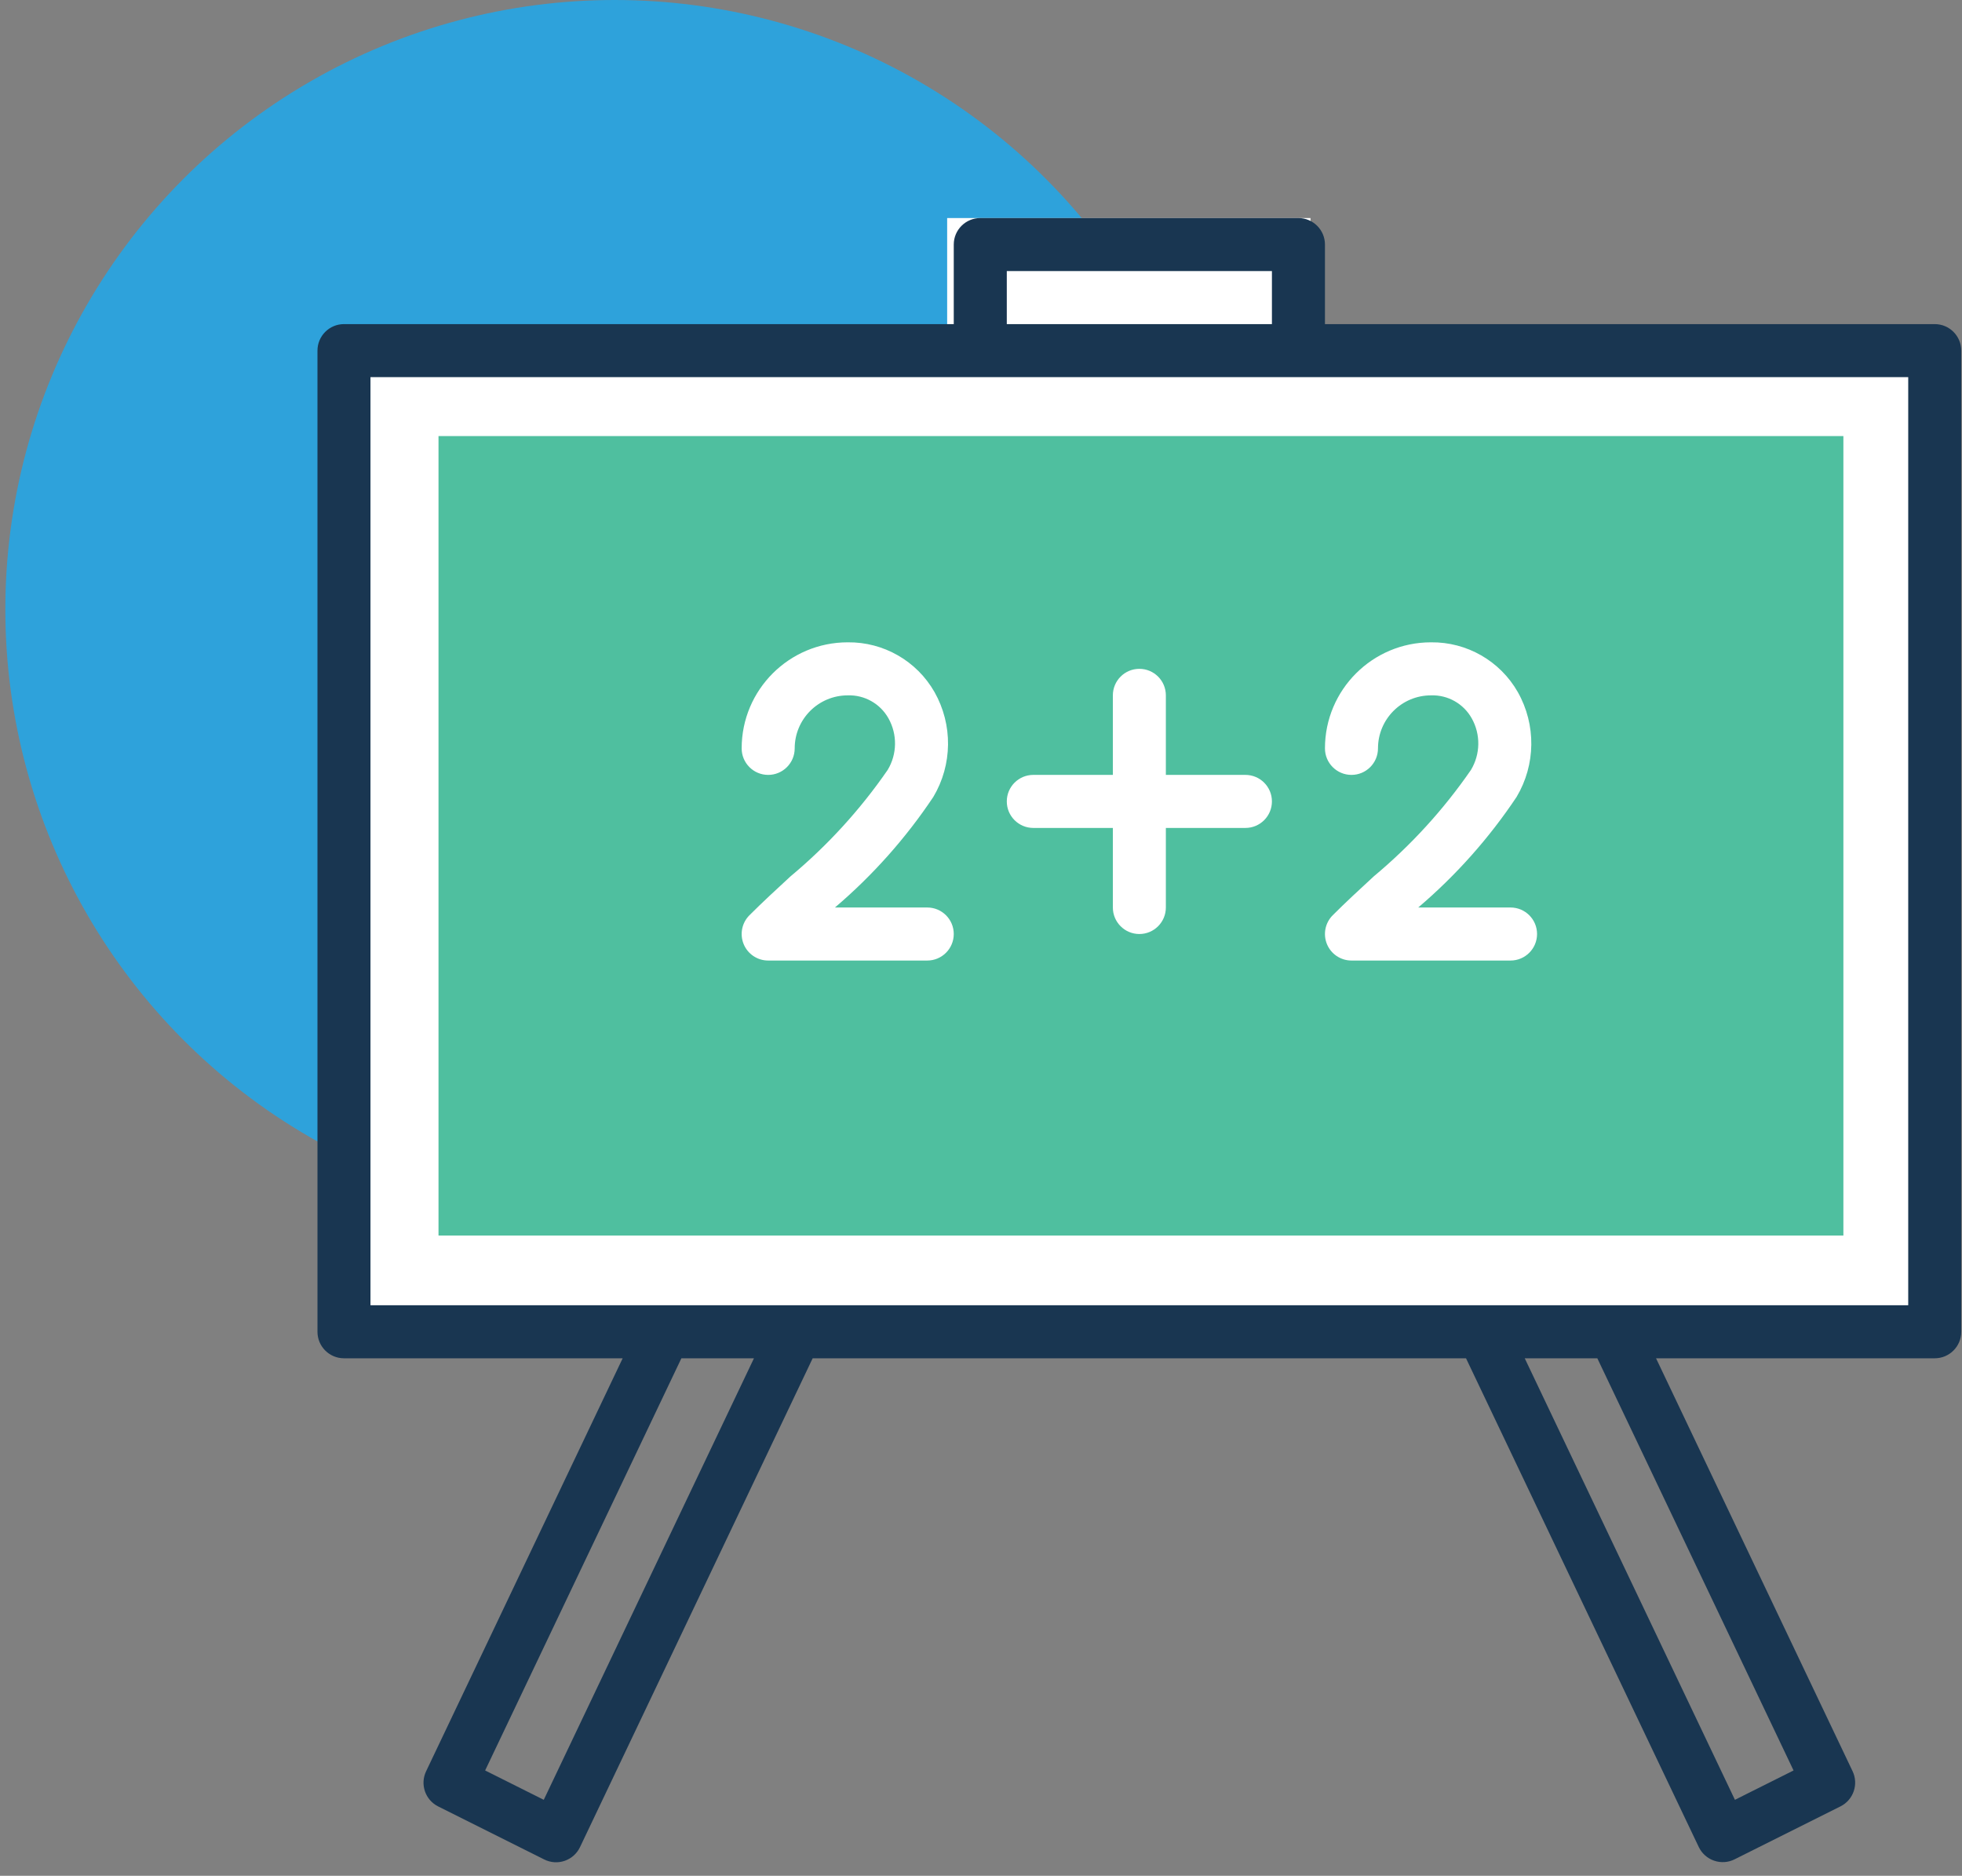<?xml version="1.0" encoding="UTF-8"?>
<svg viewBox="0 0 68 65" version="1.1" xmlns="http://www.w3.org/2000/svg" xmlns:xlink="http://www.w3.org/1999/xlink">
    <rect x="0" y="0" width="68" height="65" fill="#808080" stroke="none"/>
    <!-- Generator: sketchtool 61 (101010) - https://sketch.com -->
    <title>FDF0E1AC-E51E-4E6F-A782-771329999609</title>
    <desc>Created with sketchtool.</desc>
    <g id="Page-1" stroke="none" stroke-width="1" fill="none" fill-rule="evenodd">
        <g id="Case-Study-for-Edplus" transform="translate(-765, -4684)">
            <g id="EdPlus-Mobile-Applications" transform="translate(121, 4080)">
                <g id="Group-7" transform="translate(0, 214)">
                    <g id="Group-11" transform="translate(644, 390)">
                        <g id="addition-d">
                            <circle id="Oval" fill="#2EA2DB" fill-rule="nonzero" cx="21.303" cy="21.118" r="21.118"></circle>
                            <rect id="Rectangle" fill="#FFFFFF" x="12.679" y="12.593" width="54.568" height="33.58"></rect>
                            <rect id="Rectangle" fill="#FFFFFF" x="32.827" y="7.556" width="12.593" height="7.556"></rect>
                            <rect id="Rectangle" fill="#4FBF9F" x="15.198" y="15.111" width="48.691" height="27.704"></rect>
                            <path d="M67.055,11.231 L45.921,11.231 L45.921,8.474 C45.921,7.967 45.509,7.556 45.002,7.556 L33.975,7.556 C33.467,7.556 33.056,7.967 33.056,8.474 L33.056,11.231 L11.922,11.231 C11.414,11.231 11.003,11.643 11.003,12.15 L11.003,46.149 C11.003,46.657 11.414,47.068 11.922,47.068 L21.581,47.068 L14.77,61.375 C14.551,61.828 14.737,62.373 15.186,62.597 L18.862,64.435 C19.083,64.546 19.338,64.563 19.572,64.482 C19.805,64.401 19.996,64.231 20.102,64.008 L28.166,47.068 L50.81,47.068 L58.877,64.004 C58.983,64.226 59.174,64.397 59.408,64.477 C59.641,64.558 59.897,64.541 60.117,64.431 L63.793,62.593 C64.239,62.367 64.423,61.826 64.207,61.375 L57.396,47.068 L67.055,47.068 C67.563,47.068 67.974,46.657 67.974,46.149 L67.974,12.15 C67.974,11.643 67.563,11.231 67.055,11.231 Z M34.894,9.393 L44.083,9.393 L44.083,11.231 L34.894,11.231 L34.894,9.393 Z M18.846,62.368 L16.814,61.351 L23.616,47.068 L26.131,47.068 L18.846,62.368 Z M62.162,61.351 L60.13,62.368 L52.845,47.068 L55.361,47.068 L62.162,61.351 Z M66.136,45.23 L12.84,45.23 L12.84,13.069 L66.136,13.069 L66.136,45.23 Z" id="Shape" fill="#193651" fill-rule="nonzero"></path>
                            <path d="M32.137,31.447 L28.938,31.447 C30.247,30.334 31.394,29.044 32.348,27.615 C33.012,26.5 33.028,25.114 32.39,23.984 C31.775,22.904 30.623,22.243 29.381,22.258 C27.35,22.258 25.705,23.904 25.705,25.933 C25.705,26.441 26.116,26.852 26.624,26.852 C27.131,26.852 27.543,26.441 27.543,25.933 C27.543,24.919 28.365,24.096 29.381,24.096 C29.964,24.076 30.509,24.384 30.794,24.894 C31.105,25.451 31.095,26.132 30.766,26.679 C29.815,28.057 28.682,29.298 27.396,30.37 C26.897,30.829 26.411,31.279 25.974,31.716 C25.711,31.979 25.633,32.374 25.775,32.718 C25.917,33.061 26.252,33.285 26.624,33.285 L32.137,33.285 C32.645,33.285 33.056,32.873 33.056,32.366 C33.056,31.858 32.645,31.447 32.137,31.447 Z" id="Path" fill="#FFFFFF" fill-rule="nonzero"></path>
                            <path d="M46.84,26.852 C47.347,26.852 47.759,26.441 47.759,25.933 C47.759,24.919 48.581,24.096 49.596,24.096 C50.18,24.076 50.725,24.384 51.009,24.894 C51.321,25.451 51.31,26.132 50.982,26.679 C50.031,28.057 48.897,29.298 47.611,30.37 C47.112,30.829 46.627,31.279 46.19,31.716 C45.927,31.979 45.849,32.374 45.991,32.718 C46.133,33.061 46.468,33.285 46.84,33.285 L52.353,33.285 C52.86,33.285 53.272,32.873 53.272,32.366 C53.272,31.858 52.86,31.447 52.353,31.447 L49.154,31.447 C50.462,30.334 51.61,29.044 52.563,27.615 C53.227,26.5 53.244,25.114 52.606,23.984 C51.991,22.904 50.839,22.243 49.596,22.258 C47.566,22.258 45.921,23.904 45.921,25.933 C45.921,26.441 46.332,26.852 46.84,26.852 Z" id="Path" fill="#FFFFFF" fill-rule="nonzero"></path>
                            <path d="M43.164,26.852 L40.407,26.852 L40.407,24.096 C40.407,23.588 39.996,23.177 39.488,23.177 C38.981,23.177 38.57,23.588 38.57,24.096 L38.57,26.852 L35.813,26.852 C35.305,26.852 34.894,27.264 34.894,27.771 C34.894,28.279 35.305,28.69 35.813,28.69 L38.57,28.69 L38.57,31.447 C38.57,31.954 38.981,32.366 39.488,32.366 C39.996,32.366 40.407,31.954 40.407,31.447 L40.407,28.69 L43.164,28.69 C43.672,28.69 44.083,28.279 44.083,27.771 C44.083,27.264 43.672,26.852 43.164,26.852 Z" id="Path" fill="#FFFFFF" fill-rule="nonzero"></path>
                        </g>
                    </g>
                </g>
            </g>
        </g>
    </g>
</svg>